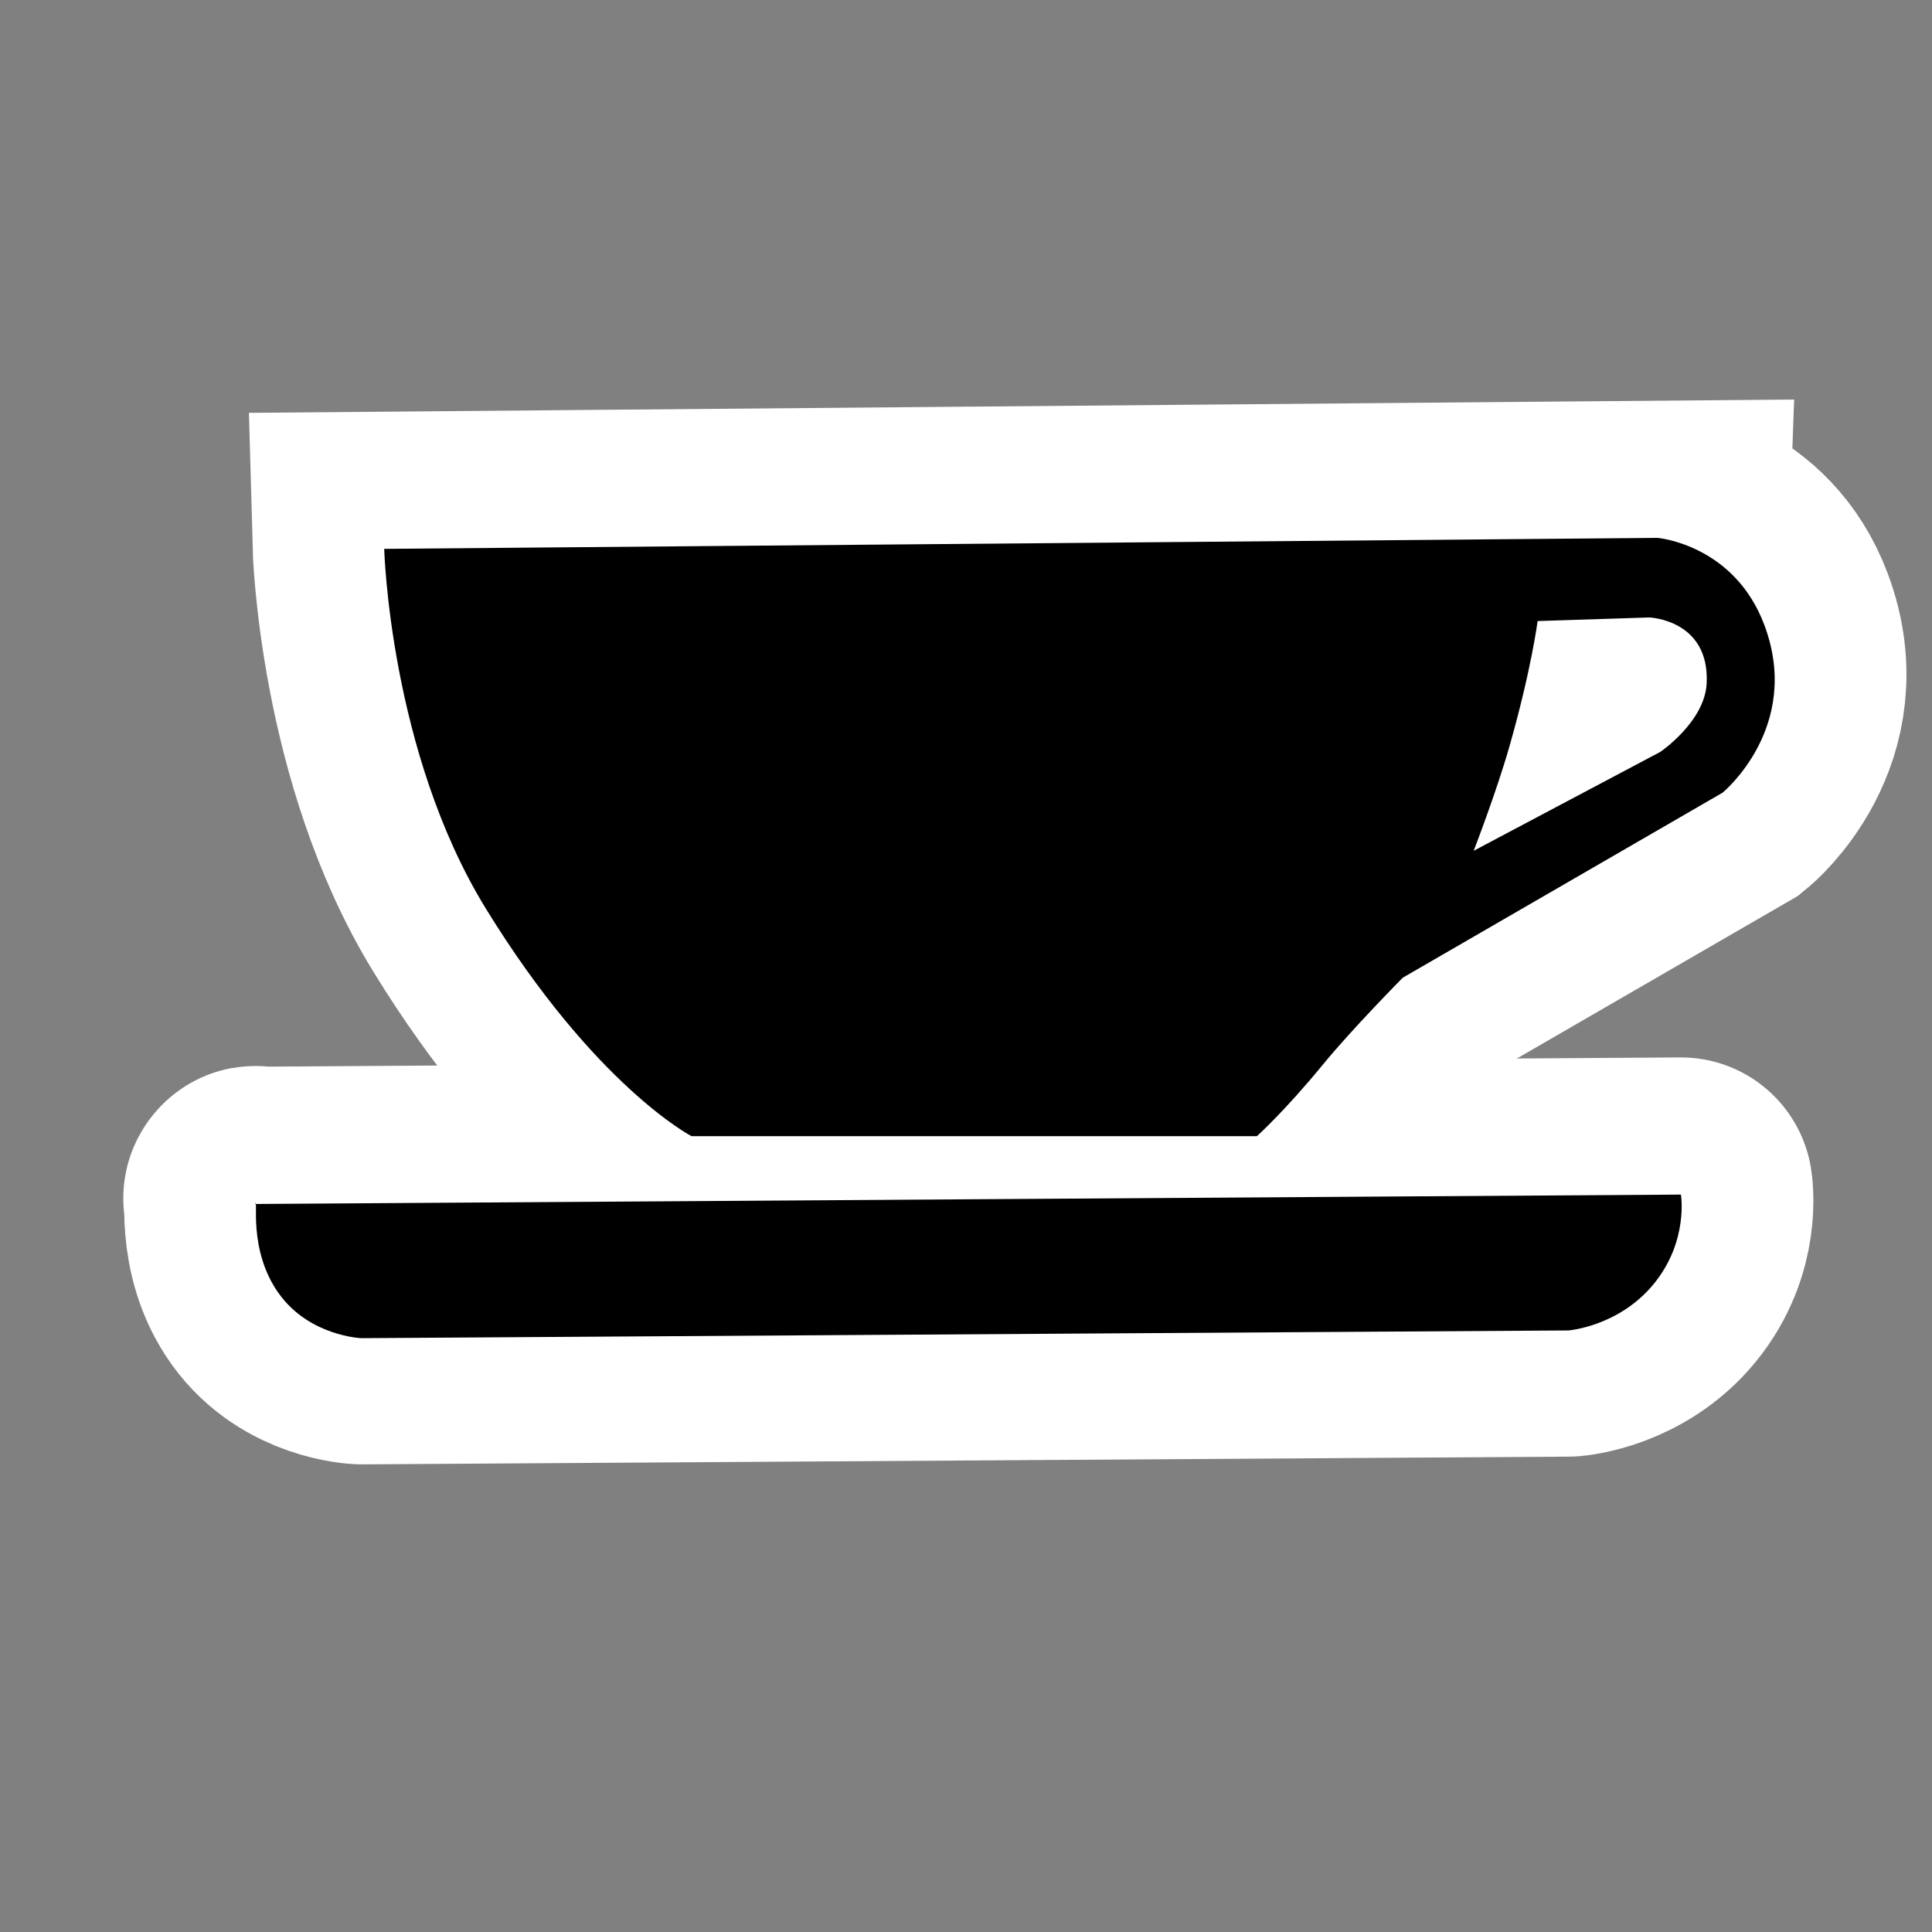 <?xml version="1.0" encoding="UTF-8" standalone="no"?>
<!-- Created with Inkscape (http://www.inkscape.org/) -->

<svg
   xmlns:dc="http://purl.org/dc/elements/1.1/"
   xmlns:cc="http://creativecommons.org/ns#"
   xmlns:rdf="http://www.w3.org/1999/02/22-rdf-syntax-ns#"
   xmlns:svg="http://www.w3.org/2000/svg"
   xmlns="http://www.w3.org/2000/svg"
   xmlns:sodipodi="http://sodipodi.sourceforge.net/DTD/sodipodi-0.dtd"
   xmlns:inkscape="http://www.inkscape.org/namespaces/inkscape"
   width="22"
   height="22"
   id="svg2"
   sodipodi:version="0.32"
   inkscape:version="0.91 r13725"
   version="1.0"
   sodipodi:docname="cafe.svg"
   inkscape:output_extension="org.inkscape.output.svg.inkscape"
   inkscape:export-filename="/home/jeff/projets/navit/icons/png/cinema.png"
   inkscape:export-xdpi="90"
   inkscape:export-ydpi="90">
  <rect width="100%" height="100%" fill="#808080" stroke="none"/>
  <defs
     id="defs4">
    <linearGradient
       id="linearGradient3156">
      <stop
         style="stop-color:#ffffff;stop-opacity:1;"
         offset="0"
         id="stop3158" />
      <stop
         id="stop3166"
         offset="0.417"
         style="stop-color:#ffffff;stop-opacity:1;" />
      <stop
         id="stop3164"
         offset="0.417"
         style="stop-color:#000000;stop-opacity:1;" />
      <stop
         style="stop-color:#3d3d3d;stop-opacity:1;"
         offset="1"
         id="stop3160" />
    </linearGradient>
    <inkscape:perspective
       sodipodi:type="inkscape:persp3d"
       inkscape:vp_x="0 : 526.18109 : 1"
       inkscape:vp_y="0 : 1000 : 0"
       inkscape:vp_z="744.09448 : 526.18109 : 1"
       inkscape:persp3d-origin="372.04724 : 350.78739 : 1"
       id="perspective10" />
    <inkscape:perspective
       id="perspective2399"
       inkscape:persp3d-origin="372.04724 : 350.78739 : 1"
       inkscape:vp_z="744.09448 : 526.18109 : 1"
       inkscape:vp_y="0 : 1000 : 0"
       inkscape:vp_x="0 : 526.18109 : 1"
       sodipodi:type="inkscape:persp3d" />
  </defs>
  <sodipodi:namedview
     id="base"
     pagecolor="#22a638"
     bordercolor="#666666"
     borderopacity="1.0"
     inkscape:pageopacity="0"
     inkscape:pageshadow="2"
     inkscape:zoom="32"
     inkscape:cx="8.5133384"
     inkscape:cy="6.0024934"
     inkscape:document-units="px"
     inkscape:current-layer="layer1"
     showgrid="true"
     inkscape:window-width="1366"
     inkscape:window-height="722"
     inkscape:window-x="-4"
     inkscape:window-y="-4"
     inkscape:window-maximized="1">
    <inkscape:grid
       type="xygrid"
       id="grid2380"
       visible="true"
       enabled="true" />
  </sodipodi:namedview>
  <g
     inkscape:label="Calque 1"
     inkscape:groupmode="layer"
     id="layer1">
    <path
       inkscape:connector-curvature="0"
       style="opacity:1;fill:none;fill-opacity:1;fill-rule:evenodd;stroke:#ffffff;stroke-width:3;stroke-linecap:butt;stroke-linejoin:miter;stroke-opacity:1;stroke-miterlimit:4;stroke-dasharray:none"
       d="m 18.875,6.063 -14.5,0.125 c 0,0 0.062,2.313 1.156,4.094 1.245,2.026 2.344,2.594 2.344,2.594 l 6.437,0 c 0,0 0.312,-0.279 0.75,-0.812 0.341,-0.416 0.912,-0.992 0.912,-0.992 l 3.642,-2.107 c 1e-6,0 0.907,-0.743 0.478,-1.901 -0.343,-0.926 -1.219,-1 -1.219,-1 z m -0.094,0.906 c 0,0 0.688,0.025 0.652,0.75 -0.021,0.438 -0.527,0.781 -0.527,0.781 l -2.125,1.125 c 0,0 0.256,-0.663 0.406,-1.188 0.25,-0.875 0.322,-1.428 0.322,-1.428 L 18.781,6.969 Z"
       id="path2405-8"
       sodipodi:nodetypes="ccsccsccsccsccscc" />
    <path
       inkscape:connector-curvature="0"
       style="opacity:1;fill:none;fill-opacity:1;fill-rule:evenodd;stroke:#ffffff;stroke-width:3;stroke-linecap:butt;stroke-linejoin:round;stroke-opacity:1;stroke-miterlimit:4;stroke-dasharray:none"
       d="M 2.904,13.647 19.141,13.541 c 0,0 0.088,0.53 -0.309,1.016 -0.398,0.486 -0.972,0.53 -0.972,0.53 l -13.744,0.088 c 0,0 -0.589,-0.023 -0.939,-0.507 -0.361,-0.499 -0.229,-1.11 -0.273,-1.022 z"
       id="path3177-1"
       sodipodi:nodetypes="ccsccsc" />
    <path
       style="fill:#000000;fill-rule:evenodd;stroke:none;stroke-width:1px;stroke-linecap:butt;stroke-linejoin:miter;stroke-opacity:1;fill-opacity:1;opacity:1"
       d="M 18.875,6.125 L 4.375,6.25 C 4.375,6.25 4.437,8.563 5.531,10.344 C 6.776,12.37 7.875,12.938 7.875,12.938 L 14.312,12.938 C 14.312,12.938 14.625,12.658 15.062,12.125 C 15.403,11.709 15.974,11.133 15.974,11.133 L 19.616,9.026 C 19.616,9.026 20.522,8.283 20.094,7.125 C 19.751,6.199 18.875,6.125 18.875,6.125 z M 18.781,7.031 C 18.781,7.031 19.469,7.056 19.434,7.781 C 19.413,8.219 18.906,8.562 18.906,8.562 L 16.781,9.688 C 16.781,9.688 17.038,9.025 17.188,8.5 C 17.438,7.625 17.509,7.072 17.509,7.072 L 18.781,7.031 z"
       id="path2405"
       sodipodi:nodetypes="ccsccsccsccsccscc" />
    <path
       style="opacity:1;fill:#000000;fill-opacity:1;fill-rule:evenodd;stroke:none;stroke-width:1px;stroke-linecap:butt;stroke-linejoin:miter;stroke-opacity:1"
       d="M 2.904,13.71 L 19.141,13.603 C 19.141,13.603 19.23,14.133 18.832,14.62 C 18.434,15.106 17.86,15.15 17.86,15.15 L 4.115,15.238 C 4.115,15.238 3.526,15.216 3.177,14.732 C 2.816,14.233 2.948,13.621 2.904,13.71 z"
       id="path3177"
       sodipodi:nodetypes="ccsccsc" />
  </g>
</svg>

